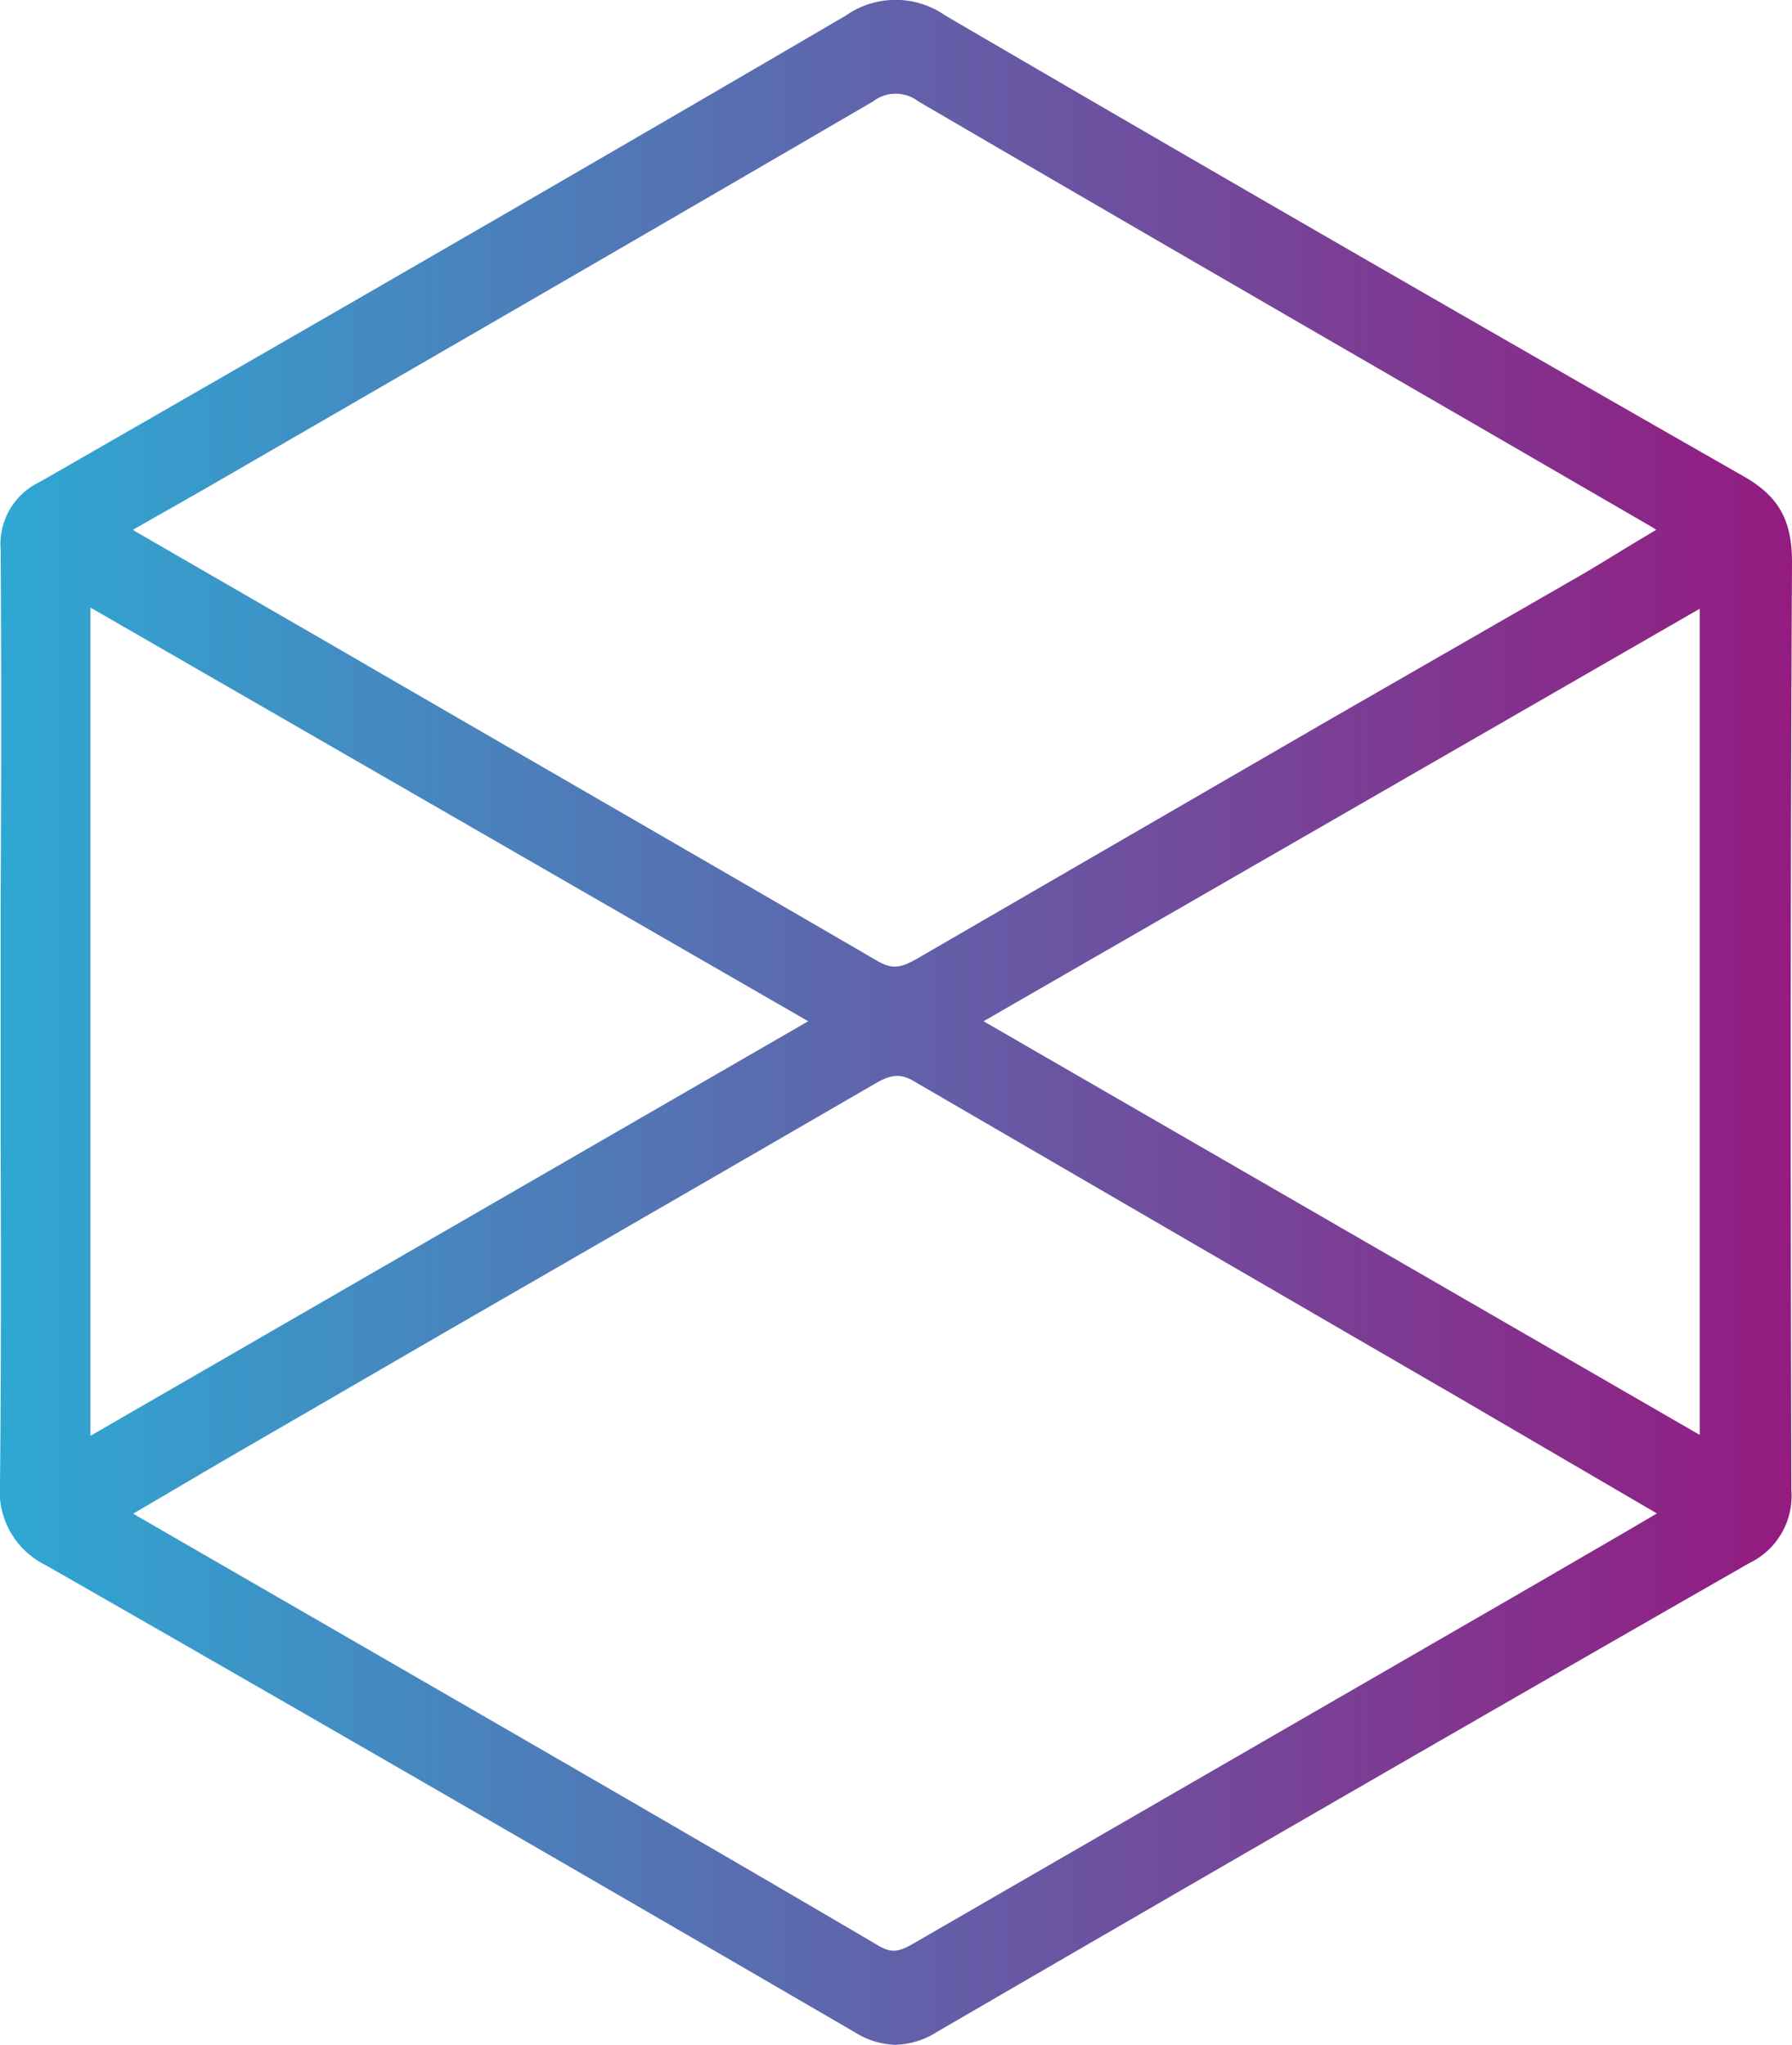 <svg xmlns="http://www.w3.org/2000/svg" xmlns:xlink="http://www.w3.org/1999/xlink" viewBox="0 0 138.67 158.18"><defs><style>.cls-1{fill:url(#Degradado_sin_nombre_2);}</style><linearGradient id="Degradado_sin_nombre_2" y1="79.09" x2="138.67" y2="79.09" gradientUnits="userSpaceOnUse"><stop offset="0" stop-color="#2ea8d3"/><stop offset="1" stop-color="#941b80"/></linearGradient></defs><title>Realidad Aumentada</title><g id="Capa_2" data-name="Capa 2"><g id="Capa_1-2" data-name="Capa 1"><path class="cls-1" d="M138.67,43.5c0-3.24-1-5.11-3.81-6.69C112.93,24.29,92.74,12.64,73.15,1.2a6.71,6.71,0,0,0-7.69,0C46.82,12.1,26.42,23.89,3.1,37.27A5.32,5.32,0,0,0,.05,42.5c.06,9.08.05,18.32,0,27.25l0,9.3c0,3.15,0,6.31,0,9.47C.08,97.14.09,106,0,114.8a6.37,6.37,0,0,0,3.58,6.3c18.73,10.71,38.63,22.19,62.62,36.14a6.13,6.13,0,0,0,3.09.94,6.3,6.3,0,0,0,3.22-1c23.19-13.47,43.75-25.33,62.85-36.26a5.76,5.76,0,0,0,3.26-5.64C138.54,87.61,138.56,64.8,138.67,43.5Zm-7.14,3.59V111L76.11,79ZM12.58,115.76c2.52-1.48,4.92-2.9,7.34-4.29L34.53,103q16.61-9.57,33.2-19.18c1.29-.75,2-.78,3.06-.14,14,8.14,28.17,16.37,41.92,24.34L128.09,117l.12.08-2.45,1.44-8,4.64-14.93,8.62q-16,9.24-32,18.48c-1.17.68-1.75.89-2.8.28C53.49,142,38.63,133.45,24.26,125.15L10.5,117.21l-.19-.12ZM127.1,41.62c-1.68,1-3.26,2-4.88,2.94l-19.14,11Q87,64.87,71,74.14c-1.34.78-2,.82-3.08.21C53.92,66.21,39.66,58,25.87,50L10.6,41.18a2.29,2.29,0,0,1-.31-.2l5.28-3L29.37,30l6.47-3.74C46.25,20.24,57,14,67.57,7.84a2.87,2.87,0,0,1,3.49,0c14.25,8.32,28.77,16.72,42.81,24.84l13.81,8,.49.3ZM62.54,79,7,111.07V47Z"/></g></g></svg>